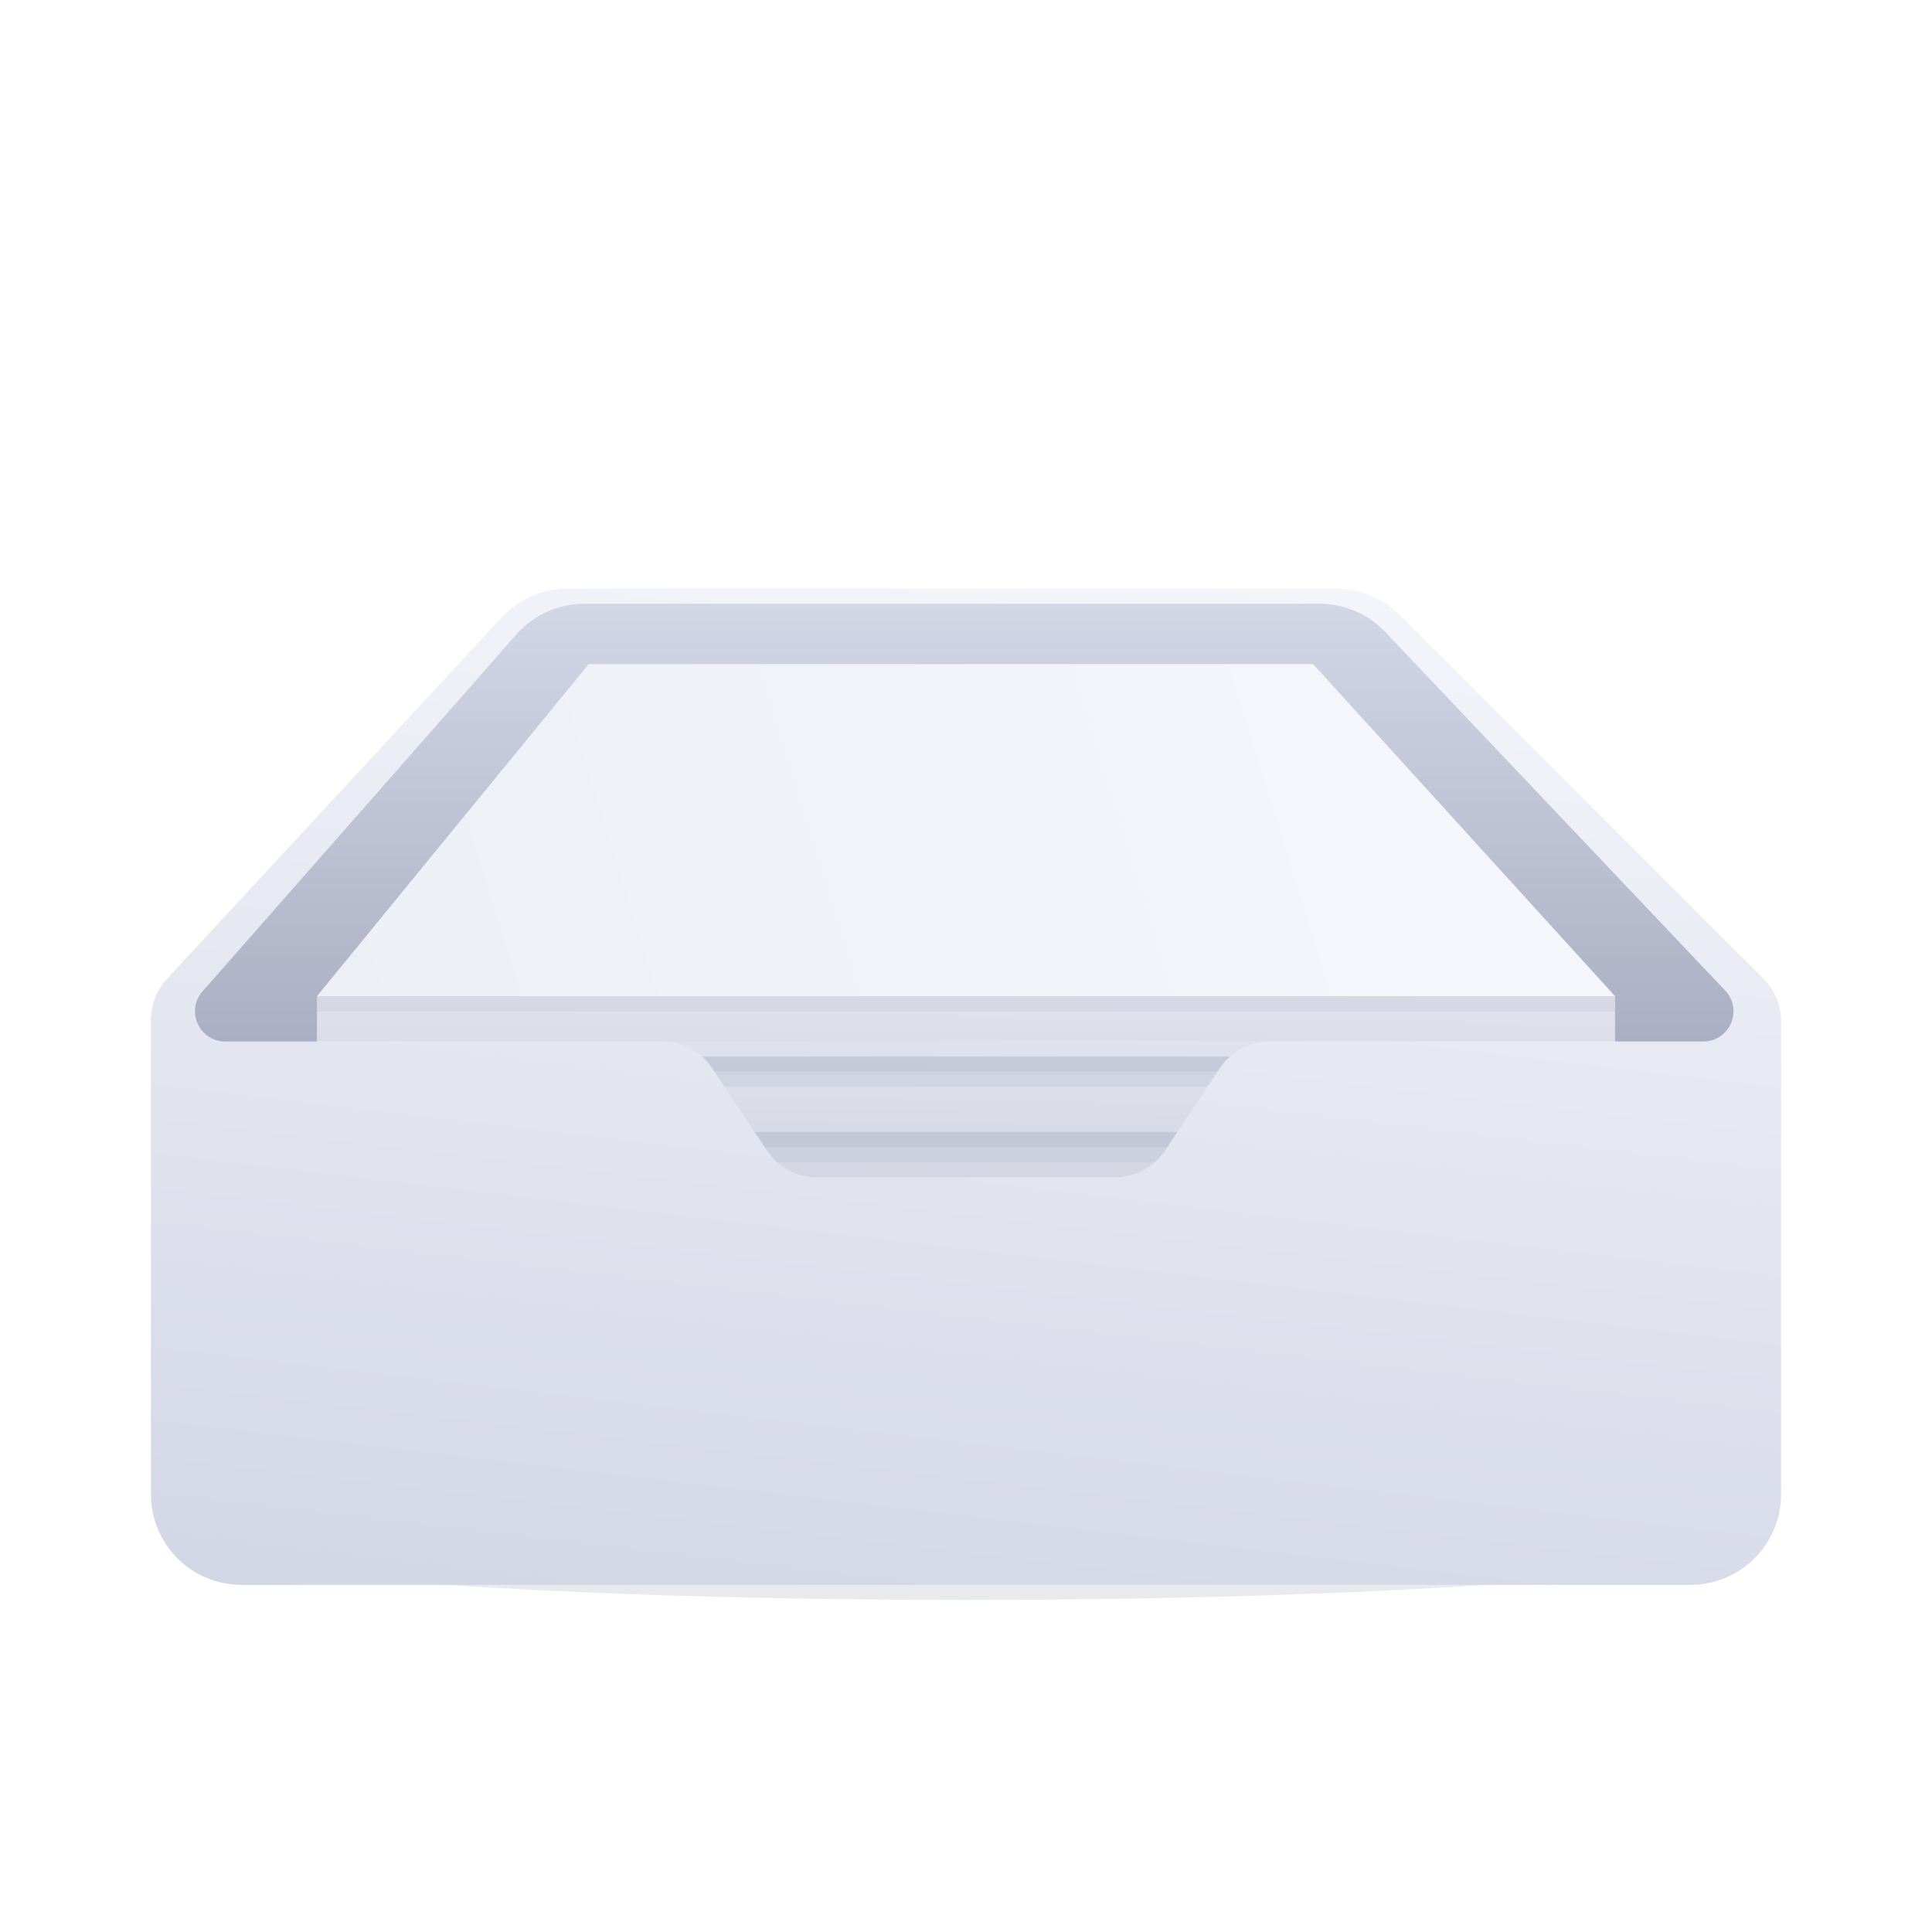 <svg xmlns="http://www.w3.org/2000/svg" width="128" height="128" fill="none" viewBox="0 0 128 128">
    <g filter="url(#a)" opacity=".8">
        <ellipse cx="64" cy="102" fill="#7A7F99" fill-opacity=".2" rx="52" ry="4" />
    </g>
    <path
        fill="url(#b)"
        d="M87.482 39.5H38.727a6 6 0 0 0-4.52 2.055L12 67v1a2 2 0 0 0 2 2h29v9h42v-9h30a2 2 0 0 0 2-2v-1L91.764 41.297a6 6 0 0 0-4.282-1.797Z"
    />
    <path fill="url(#c)" d="M21 66h86v14H21V66Z" />
    <path fill="url(#d)" d="m87 44 20 22H21l18-22h48Z" />
    <path fill="#B8BBCC" d="M21 66h86v1H21v-1Z" opacity=".3" />
    <path fill="#B8BBCC" d="M21 70h86v1H21v-1Zm0 5h86v1H21v-1Z" opacity=".6" />
    <path fill="#B8BBCC" d="M21 71h86v1H21v-1Zm0 5h86v1H21v-1Z" opacity=".3" />
    <path fill="#B8BBCC" d="M21 67h86v2H21v-2Z" opacity=".1" />
    <path
        fill="url(#e)"
        fill-rule="evenodd"
        d="M10 67.567V99a6 6 0 0 0 6 6h96a6 6 0 0 0 6-6V67.657a4 4 0 0 0-1.172-2.829l-24.07-24.07A6 6 0 0 0 88.514 39H37.62a6 6 0 0 0-4.402 1.924L11.065 64.85A4 4 0 0 0 10 67.568Zm37.188 3.214A4 4 0 0 0 43.858 69H14.922c-1.72 0-2.638-2.028-1.502-3.32l20.788-23.642A6 6 0 0 1 38.714 40H87.42a6 6 0 0 1 4.354 1.871l22.523 23.753c1.209 1.274.306 3.376-1.451 3.376H84.141a4 4 0 0 0-3.329 1.781l-3.624 5.438A4 4 0 0 1 73.859 78H54.141a4 4 0 0 1-3.328-1.781l-3.626-5.438Z"
        clip-rule="evenodd"
    />
    <defs>
        <linearGradient id="b" x1="64" x2="64" y1="40" y2="104.5" gradientUnits="userSpaceOnUse">
            <stop stop-color="#D3D6E5" />
            <stop offset="1" stop-color="#7A7F99" />
        </linearGradient>
        <linearGradient id="c" x1="58.5" x2="58" y1="58.5" y2="99.5" gradientUnits="userSpaceOnUse">
            <stop stop-color="#EDEFF7" />
            <stop offset="1" stop-color="#B8BBCC" />
        </linearGradient>
        <linearGradient id="d" x1="21" x2="87" y1="66" y2="45.5" gradientUnits="userSpaceOnUse">
            <stop stop-color="#EDEFF7" />
            <stop offset="1" stop-color="#F5F6FC" />
        </linearGradient>
        <linearGradient id="e" x1="15.5" x2="6.453" y1="27.837" y2="104.582" gradientUnits="userSpaceOnUse">
            <stop stop-color="#F5F6FC" />
            <stop offset="1" stop-color="#D3D6E5" />
        </linearGradient>
        <filter
            id="a"
            width="128"
            height="32"
            x="0"
            y="86"
            color-interpolation-filters="sRGB"
            filterUnits="userSpaceOnUse"
        >
            <feFlood flood-opacity="0" result="BackgroundImageFix" />
            <feBlend in="SourceGraphic" in2="BackgroundImageFix" result="shape" />
            <feGaussianBlur result="effect1_foregroundBlur_349_2077" stdDeviation="6" />
        </filter>
    </defs>
</svg>
